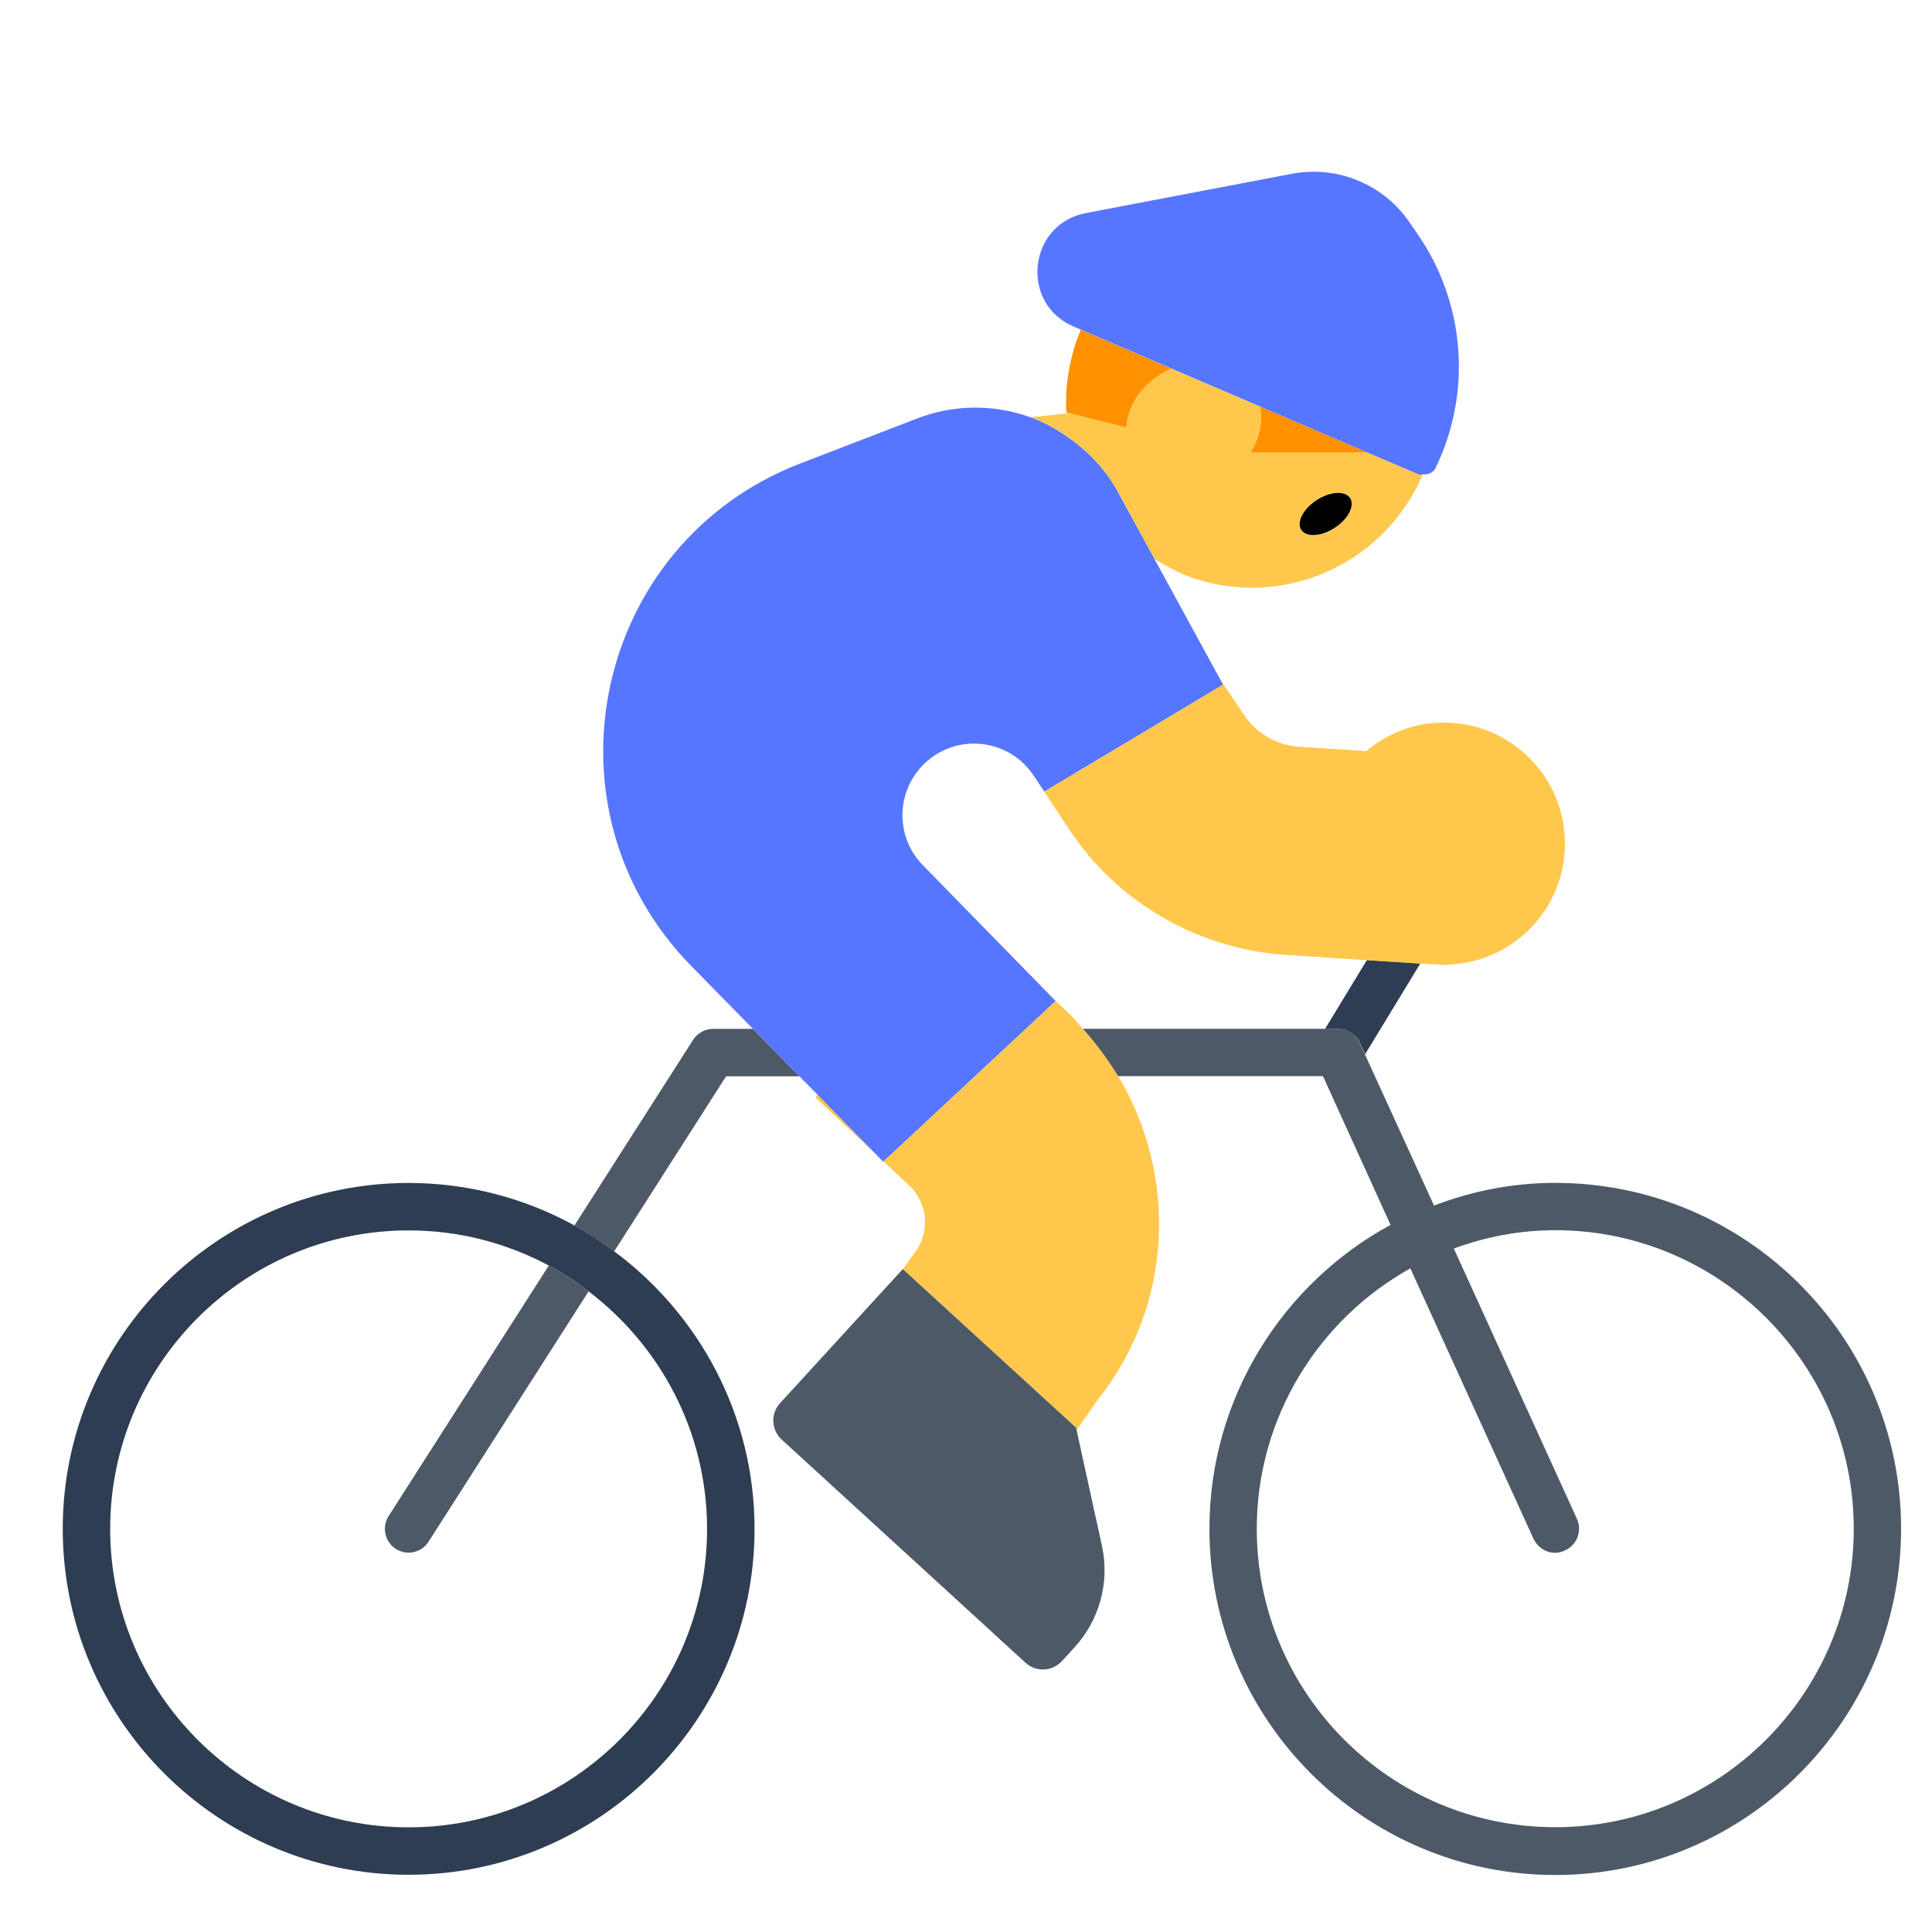 <?xml version="1.0" encoding="UTF-8"?><svg id="Layer_1" xmlns="http://www.w3.org/2000/svg" viewBox="0 0 40 40"><g><path d="m27.432,21.302h.276c.192,0,.367.113.447.288l.108.237,1.144-1.88-1.107-.07-.867,1.426Z" fill="#2e3d51"/><g><path d="m22.23,7.214c-.009.032-.01.064-.018.096.014-.054.028-.108.045-.161-.007.023-.02.042-.027.065Z" fill="#ffc84d"/><path d="m22.084,8.004c.003-.032.01-.062.013-.094-.003.031-.011.062-.013.094Z" fill="#ffc84d"/><g><path d="m25.906,9.339c-.008.013-.021.021-.029.033h2.442l-2.233-.957c.054.295.003.62-.18.924Z" fill="#ff9000"/><path d="m23.319,8.853c.018-.198.078-.4.195-.593.176-.291.446-.496.742-.628l-1.879-.805c-.044.106-.086.213-.121.323-.017.053-.03.107-.045.161-.053.196-.093.396-.114.601-.003.032-.011.062-.013.094-.014.177-.017.356-.007.536l.014.003,1.228.31Z" fill="#ff9000"/></g></g><g><path d="m29.36,9.82l-1.04-.45h-2.44c0-.01.02-.02.03-.03.18-.3.23-.63.18-.92l-1.83-.79c-.3.13-.57.34-.75.63-.11.19-.17.39-.19.59l-1.23-.31v.02l-.76.08c.3.1.58.26.84.45.39.29.73.65.98,1.1l.75,1.38c.29.18.59.34.93.44,1.9.56,3.87-.41,4.63-2.19-.03,0-.07.01-.1,0Zm-1.73,1.11c-.28.18-.59.2-.69.04-.1-.16.04-.43.32-.62.28-.18.59-.2.69-.04.1.16-.04.44-.32.62Z" fill="#ffc84d"/><path d="m29.99,19.97v.01h-.08c.03,0,.05-.01.08-.01Z" fill="#ffc84d"/><path d="m32.4,17.47c0,1.35-1.07,2.45-2.41,2.5-.03,0-.05.01-.08.01h-.02c-.03,0-.07-.01-.1-.01l-.38-.02-1.11-.07-1.68-.11c-1.81-.12-3.48-1.08-4.48-2.59l-.52-.79,3.7-2.22-.07-.12.5.74c.25.39.68.64,1.14.67l1.4.09c.44-.37.99-.59,1.6-.59,1.39,0,2.51,1.12,2.51,2.51Z" fill="#ffc84d"/><path d="m22.158,21.008l-.312-.293.009.009-3.564,3.321.536.504c.397.373.435.995.088,1.415l-.22.312,3.585,3.281.011.049.44-.63c1.558-1.955,1.655-4.63.423-6.692-.208-.348-.452-.676-.737-.983-.089-.096-.161-.203-.258-.294Z" fill="#ffc84d"/><polygon points="16.883 22.721 18.139 23.902 16.931 22.67 16.883 22.721" fill="#ffc84d"/></g><g><g><path d="m8.046,31.389c-.146.229-.079.533.149.679.228.147.533.08.678-.149l3.313-5.182c-.26-.198-.534-.379-.824-.535l-3.316,5.187Z" fill="#4e5968"/><path d="m14.764,21.302c-.168,0-.323.086-.414.227l-2.457,3.843c.288.158.56.341.823.536l2.317-3.624h1.519l-.964-.983h-.824Z" fill="#4e5968"/></g><g><path d="m18.694,26.276l-.002-.002-2.542,2.777c-.199.217-.184.554.033.753l5.049,4.621c.217.199.554.184.753-.033l.263-.287c.519-.567.73-1.351.566-2.103l-.525-2.396-.011-.049-3.585-3.281Z" fill="#4e5968"/><path d="m32.2,24.49c-.88,0-1.73.17-2.51.47l-1.43-3.13-.11-.24c-.08-.18-.25-.29-.44-.29h-5.29c.28.31.52.64.73.98h4.24l1.4,3.08c-2.23,1.21-3.75,3.58-3.75,6.29,0,3.95,3.21,7.17,7.16,7.17s7.16-3.22,7.16-7.17-3.21-7.16-7.16-7.16Zm0,13.34c-3.41,0-6.18-2.77-6.18-6.18,0-2.31,1.29-4.34,3.18-5.39l2.55,5.6c.09.18.26.29.45.29.07,0,.14-.02.2-.05.25-.11.36-.4.25-.65l-2.55-5.6c.65-.24,1.36-.38,2.1-.38,3.41,0,6.18,2.78,6.18,6.18s-2.77,6.18-6.18,6.18Z" fill="#4e5968"/></g></g><path d="m8.46,24.492c-3.949,0-7.161,3.213-7.161,7.162s3.212,7.161,7.161,7.161,7.162-3.213,7.162-7.161c0-2.354-1.146-4.44-2.905-5.746-.263-.195-.535-.378-.823-.536-1.02-.56-2.19-.88-3.434-.88Zm6.179,7.162c0,3.407-2.772,6.179-6.179,6.179s-6.179-2.771-6.179-6.179,2.772-6.18,6.179-6.18c1.049,0,2.037.265,2.903.728.29.155.564.337.824.535,1.486,1.13,2.452,2.911,2.452,4.917Z" fill="#2e3d51"/><g><path d="m21.855,20.724l-.009-.009-2.739-2.802c-.6-.613-.555-1.606.098-2.163h0c.675-.576,1.702-.433,2.194.306l.17.255.051.077,3.701-2.215-.069-.127-1.349-2.471-.757-1.387c-.245-.449-.586-.81-.977-1.095-.26-.189-.538-.348-.838-.455-.735-.264-1.562-.274-2.339.025l-2.419.931c-4.278,1.647-5.469,7.136-2.259,10.408l1.275,1.3.964.983.378.386,1.208,1.231.146.149.006-.006,3.564-3.321Z" fill="#5776ff"/><path d="m24.256,7.631l1.83.784,2.233.957,1.044.448c.031.013.062,0,.094.002.109.006.217-.033.267-.137.754-1.56.613-3.404-.369-4.831l-.177-.257c-.541-.786-1.495-1.177-2.431-.999l-4.264.813c-1.198.228-1.376,1.87-.255,2.35l.15.064,1.879.805Z" fill="#5776ff"/></g><path d="m27.633,10.928c.279-.182.422-.457.319-.616-.103-.158-.413-.14-.692.042s-.422.457-.319.616c.103.158.413.14.692-.042Z"/></g><rect width="40" height="40" fill="none"/></svg>